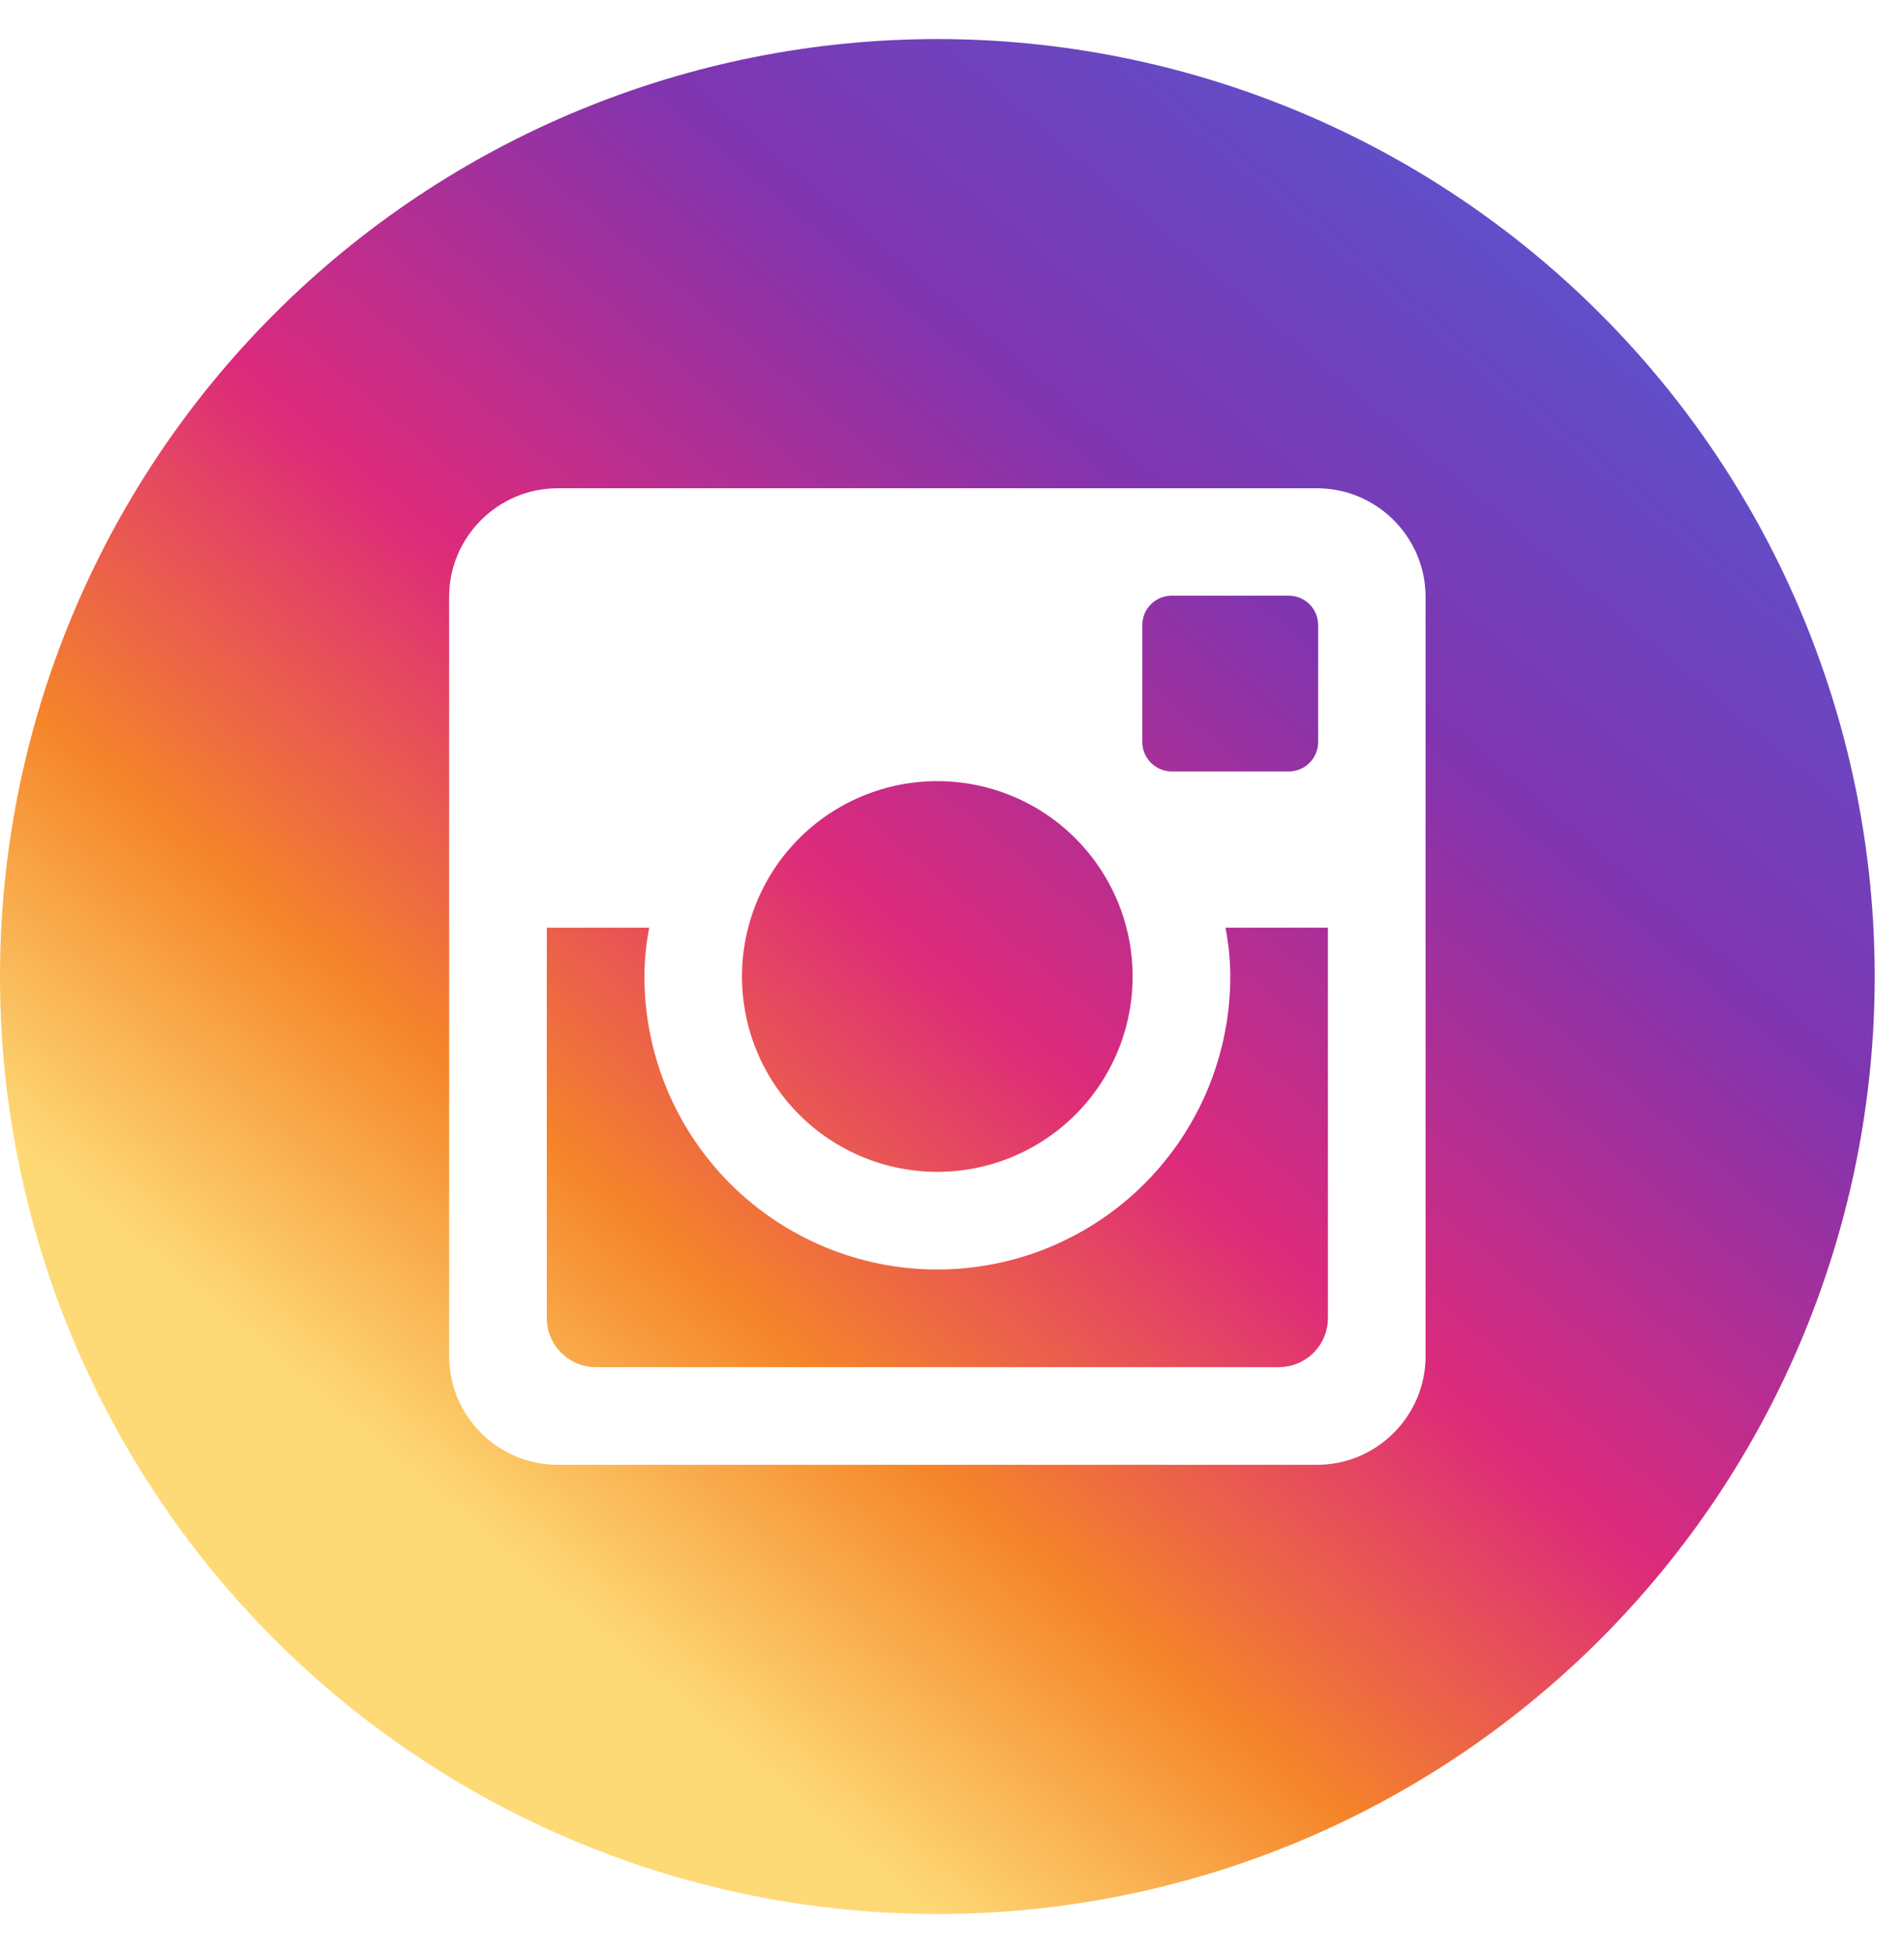 <svg width="39" height="40" viewBox="0 0 39 40" fill="none" xmlns="http://www.w3.org/2000/svg">
<path d="M25.2 20C25.2 21.591 24.568 23.117 23.443 24.243C22.317 25.368 20.791 26 19.2 26C17.609 26 16.083 25.368 14.957 24.243C13.832 23.117 13.2 21.591 13.2 20C13.2 19.658 13.236 19.324 13.298 19H11.2V26.994C11.2 27.55 11.65 28 12.206 28H26.196C26.462 28 26.718 27.893 26.906 27.705C27.094 27.516 27.2 27.261 27.2 26.994V19H25.102C25.164 19.324 25.2 19.658 25.2 20V20ZM19.2 24C19.725 24 20.246 23.896 20.731 23.695C21.216 23.494 21.657 23.199 22.029 22.828C22.4 22.456 22.695 22.015 22.896 21.529C23.097 21.044 23.2 20.523 23.2 19.998C23.2 19.473 23.096 18.952 22.895 18.467C22.694 17.982 22.399 17.541 22.027 17.169C21.656 16.798 21.215 16.503 20.729 16.302C20.244 16.101 19.723 15.998 19.198 15.998C18.137 15.998 17.119 16.42 16.369 17.171C15.619 17.921 15.198 18.939 15.198 20C15.198 21.061 15.62 22.079 16.371 22.829C17.121 23.579 18.139 24 19.2 24V24ZM24 15.8H26.398C26.557 15.8 26.71 15.737 26.823 15.624C26.936 15.512 27 15.359 27 15.2V12.802C27 12.642 26.937 12.489 26.824 12.376C26.711 12.264 26.558 12.2 26.398 12.2H24C23.84 12.2 23.687 12.264 23.574 12.376C23.461 12.489 23.398 12.642 23.398 12.802V15.2C23.4 15.53 23.67 15.8 24 15.8V15.8ZM19.2 0.8C14.108 0.8 9.224 2.823 5.624 6.424C2.023 10.024 0 14.908 0 20C0 25.092 2.023 29.976 5.624 33.577C9.224 37.177 14.108 39.2 19.2 39.2C21.721 39.2 24.218 38.703 26.547 37.739C28.877 36.774 30.994 35.359 32.776 33.577C34.559 31.794 35.974 29.677 36.938 27.348C37.903 25.018 38.4 22.521 38.4 20C38.4 17.479 37.903 14.982 36.938 12.652C35.974 10.323 34.559 8.206 32.776 6.424C30.994 4.641 28.877 3.226 26.547 2.262C24.218 1.297 21.721 0.8 19.2 0.8V0.8ZM29.2 27.778C29.2 29 28.2 30 26.978 30H11.422C10.2 30 9.2 29 9.2 27.778V12.222C9.2 11 10.2 10 11.422 10H26.978C28.2 10 29.2 11 29.2 12.222V27.778V27.778Z" fill="url(#paint0_linear_302_3)"/>
<defs>
<linearGradient id="paint0_linear_302_3" x1="32.5" y1="1" x2="8" y2="30" gradientUnits="userSpaceOnUse">
<stop stop-color="#515BD4"/>
<stop offset="0.339" stop-color="#8134AF"/>
<stop offset="0.603" stop-color="#DD2A7B"/>
<stop offset="0.814" stop-color="#F58529"/>
<stop offset="1" stop-color="#FEDA77"/>
</linearGradient>
</defs>
</svg>
